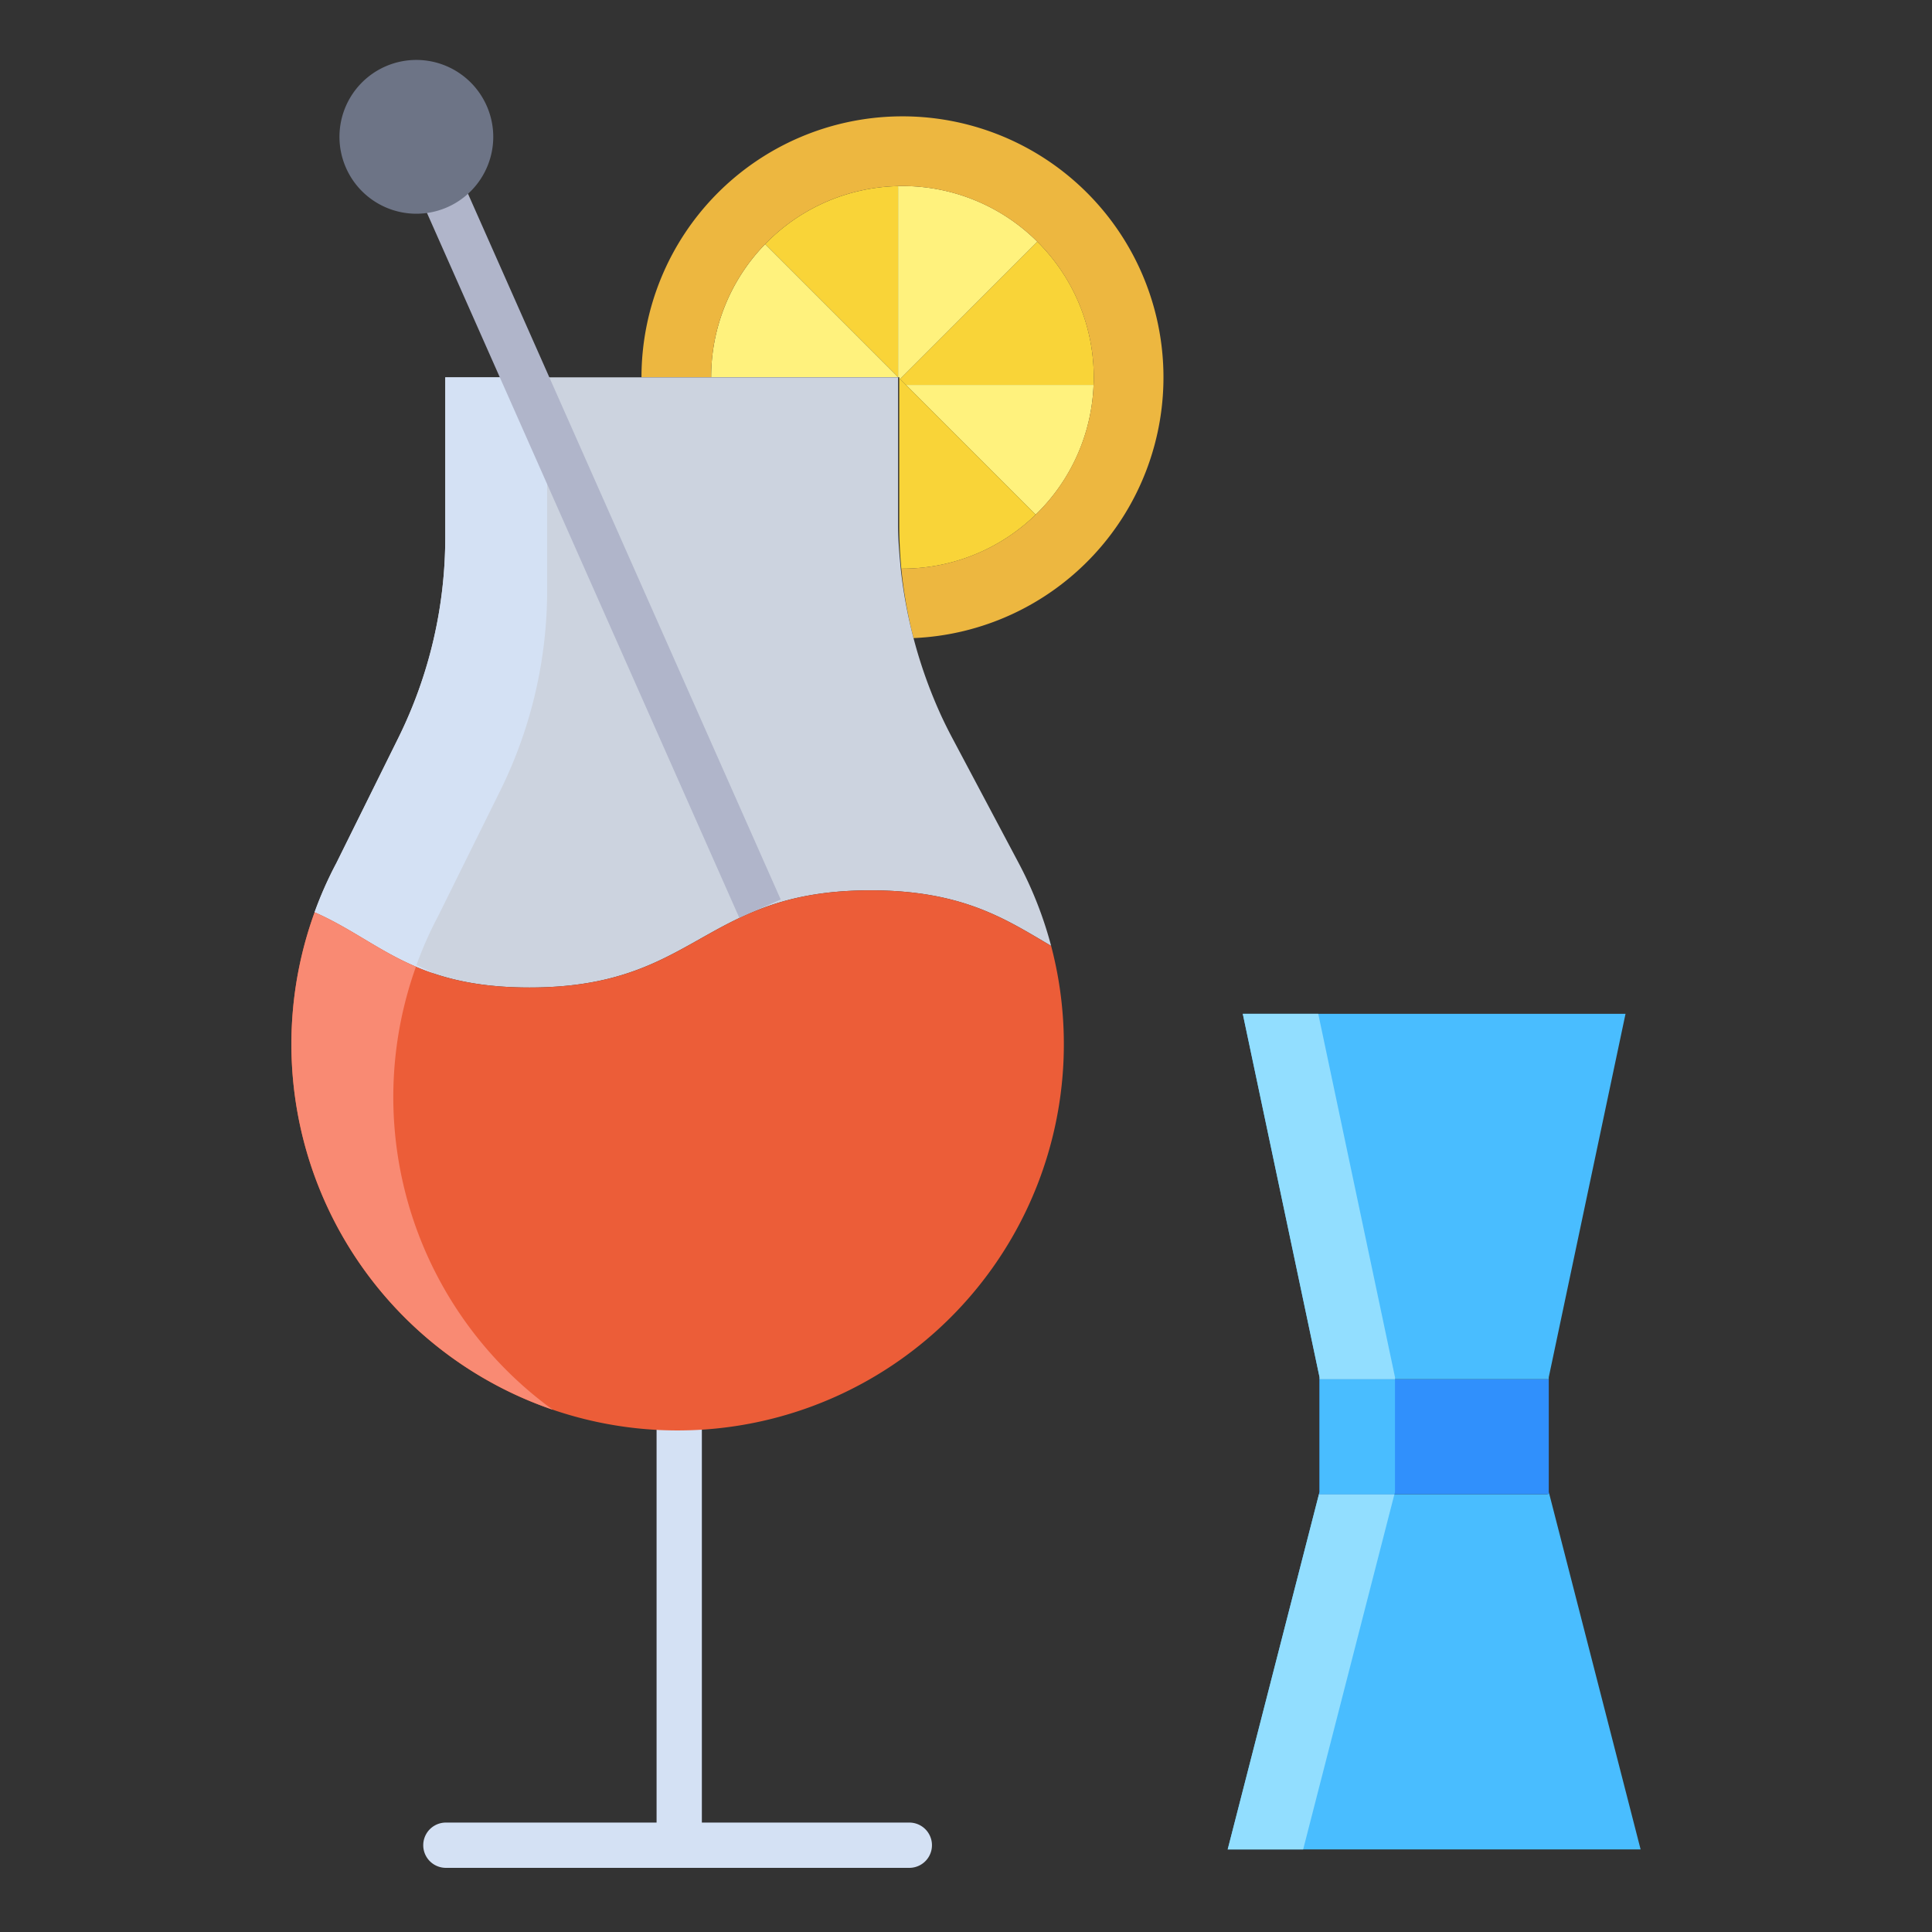 <svg id="Layer_1" height="512" viewBox="0 0 512 512" width="512" xmlns="http://www.w3.org/2000/svg" data-name="Layer 1"><rect x="0" y="0" width="512" height="512" fill="#333333" stroke="none"/><path d="m240.979 483h-54.979v-105h-12v105h-55.837a6 6 0 0 0 0 12h122.816a6 6 0 1 0 0-12z" fill="#d4e1f4"/><path d="m410.55 395.82 24.23 94.3h-109.43l24.19-94.16.04.01h60.4z" fill="#49bdff"/><path d="m410.44 395.39.11.43-.57.15h-60.4l-.04-.01.15-.57v-29.89h60.29.46z" fill="#3090fc"/><path d="m430.78 268.67-20.34 96.3v.53h-.46-60.29v-.53l-20.34-96.3z" fill="#49bdff"/><path d="m238 99.91v.05h-49.54a50.53 50.53 0 0 1 14.32-35.27z" fill="#fff27d"/><path d="m238 50v49.91l-35.22-35.22a50.54 50.54 0 0 1 35.21-15.37z" fill="#f9d438"/><path d="m238.31 99.96h-.26l-.05-.05v-49.91l-.01-.68c.39-.02.78-.02 1.17-.02a50.561 50.561 0 0 1 35.76 14.76l-.17.17-36.21 36.22h-.01l-.22-.23z" fill="#fff27d"/><path d="m274.75 64.23.17-.17a50.524 50.524 0 0 1 14.94 35.94c0 .67-.01 1.34-.05 2h-49.72l-1.55-1.55z" fill="#f9d438"/><path d="m240.09 102h49.72a50.464 50.464 0 0 1 -15.34 34.38l-.16-.16z" fill="#fff27d"/><path d="m238.31 139.23v-39.01l.22.23h.01l1.55 1.55 34.22 34.22.16.16a50.521 50.521 0 0 1 -35.31 14.32l-.3.03q-.54-5.73-.55-11.5z" fill="#f9d438"/><path d="m202.78 64.69a50.53 50.53 0 0 0 -14.32 35.27h-18.46a69.165 69.165 0 1 1 72.09 69.14 120.124 120.124 0 0 1 -3.23-18.37l.3-.03a50.686 50.686 0 0 0 50.65-48.7c.04-.66.05-1.33.05-2a50.7 50.7 0 0 0 -50.7-50.7c-.39 0-.78 0-1.17.02a50.54 50.54 0 0 0 -35.21 15.37z" fill="#edb740"/><path d="m269.97 228.74-17.65-33.25c-.93-1.75-1.82-3.53-2.66-5.32a126.355 126.355 0 0 1 -10.955-39.44c-.36-3.82-.705-7.65-.705-11.5v-39.01l.05-.22h-120.05v42.19a119.911 119.911 0 0 1 -12.43 53.35l-16.44 33.2a101.282 101.282 0 0 0 -5.78 13.05l.34.12c17.06 7.61 25.895 19.79 56.625 19.79 32.14 0 41.683-13.32 61.133-20.79 7.59-2.93 16.7-4.96 29.251-4.96 24.48 0 35.96 7.73 47.861 14.72a102.778 102.778 0 0 0 -8.59-21.93z" fill="#ccd3df"/><path d="m118 142.19a119.911 119.911 0 0 1 -12.43 53.35l-16.44 33.2a101.282 101.282 0 0 0 -5.78 13.05l.34.12c11.149 4.973 18.788 11.9 31.318 16.1-1.391-.726-2.821-1.43-4.318-2.1l-.34-.12a101.282 101.282 0 0 1 5.78-13.05l16.44-33.2a119.911 119.911 0 0 0 12.43-53.35v-56.19h-27z" fill="#d4e1f4"/><g id="_Group_" data-name=" Group "><g id="_Path_5" data-name=" Path 5"><path d="m153.006 40.248h12v209.629h-12z" fill="#b0b5ca" transform="matrix(.914 -.405 .405 .914 -45.121 76.811)"/></g></g><path d="m110.34 15.883a20.378 20.378 0 1 0 20.378 20.378 20.4 20.4 0 0 0 -20.378-20.378z" fill="#6d7486"/><path d="m278.56 250.67a102.355 102.355 0 1 1 -195.19-8.88l.33.12c17.06 7.61 25.89 19.79 56.62 19.79 32.14 0 41.68-13.32 61.13-20.79 7.59-2.93 16.7-4.96 29.25-4.96 24.48 0 35.96 7.73 47.86 14.72z" fill="#ec5d38"/><path d="m134.2 363.1a102.369 102.369 0 0 1 -23.967-106.911c-9.851-4.2-16.874-9.97-26.533-14.279l-.33-.12a102.378 102.378 0 0 0 63.114 131.8 103 103 0 0 1 -12.284-10.49z" fill="#f98a73"/><path d="m349.58 395.97-.04-.01-24.19 94.16h20l24.187-94.15z" fill="#92deff"/><path d="m369.537 395.97.003-.01.15-.57v-29.89h-20v29.89l-.15.57.04.01z" fill="#49bdff"/><path d="m369.69 364.97-20.34-96.3h-20l20.34 96.3v.53h20z" fill="#92deff"/><path d="m369.537 395.97h.043l-.04-.01z" fill="#49bdff"/><path d="m409.98 395.97h.609l-.039-.15z" fill="#3090fc"/></svg>